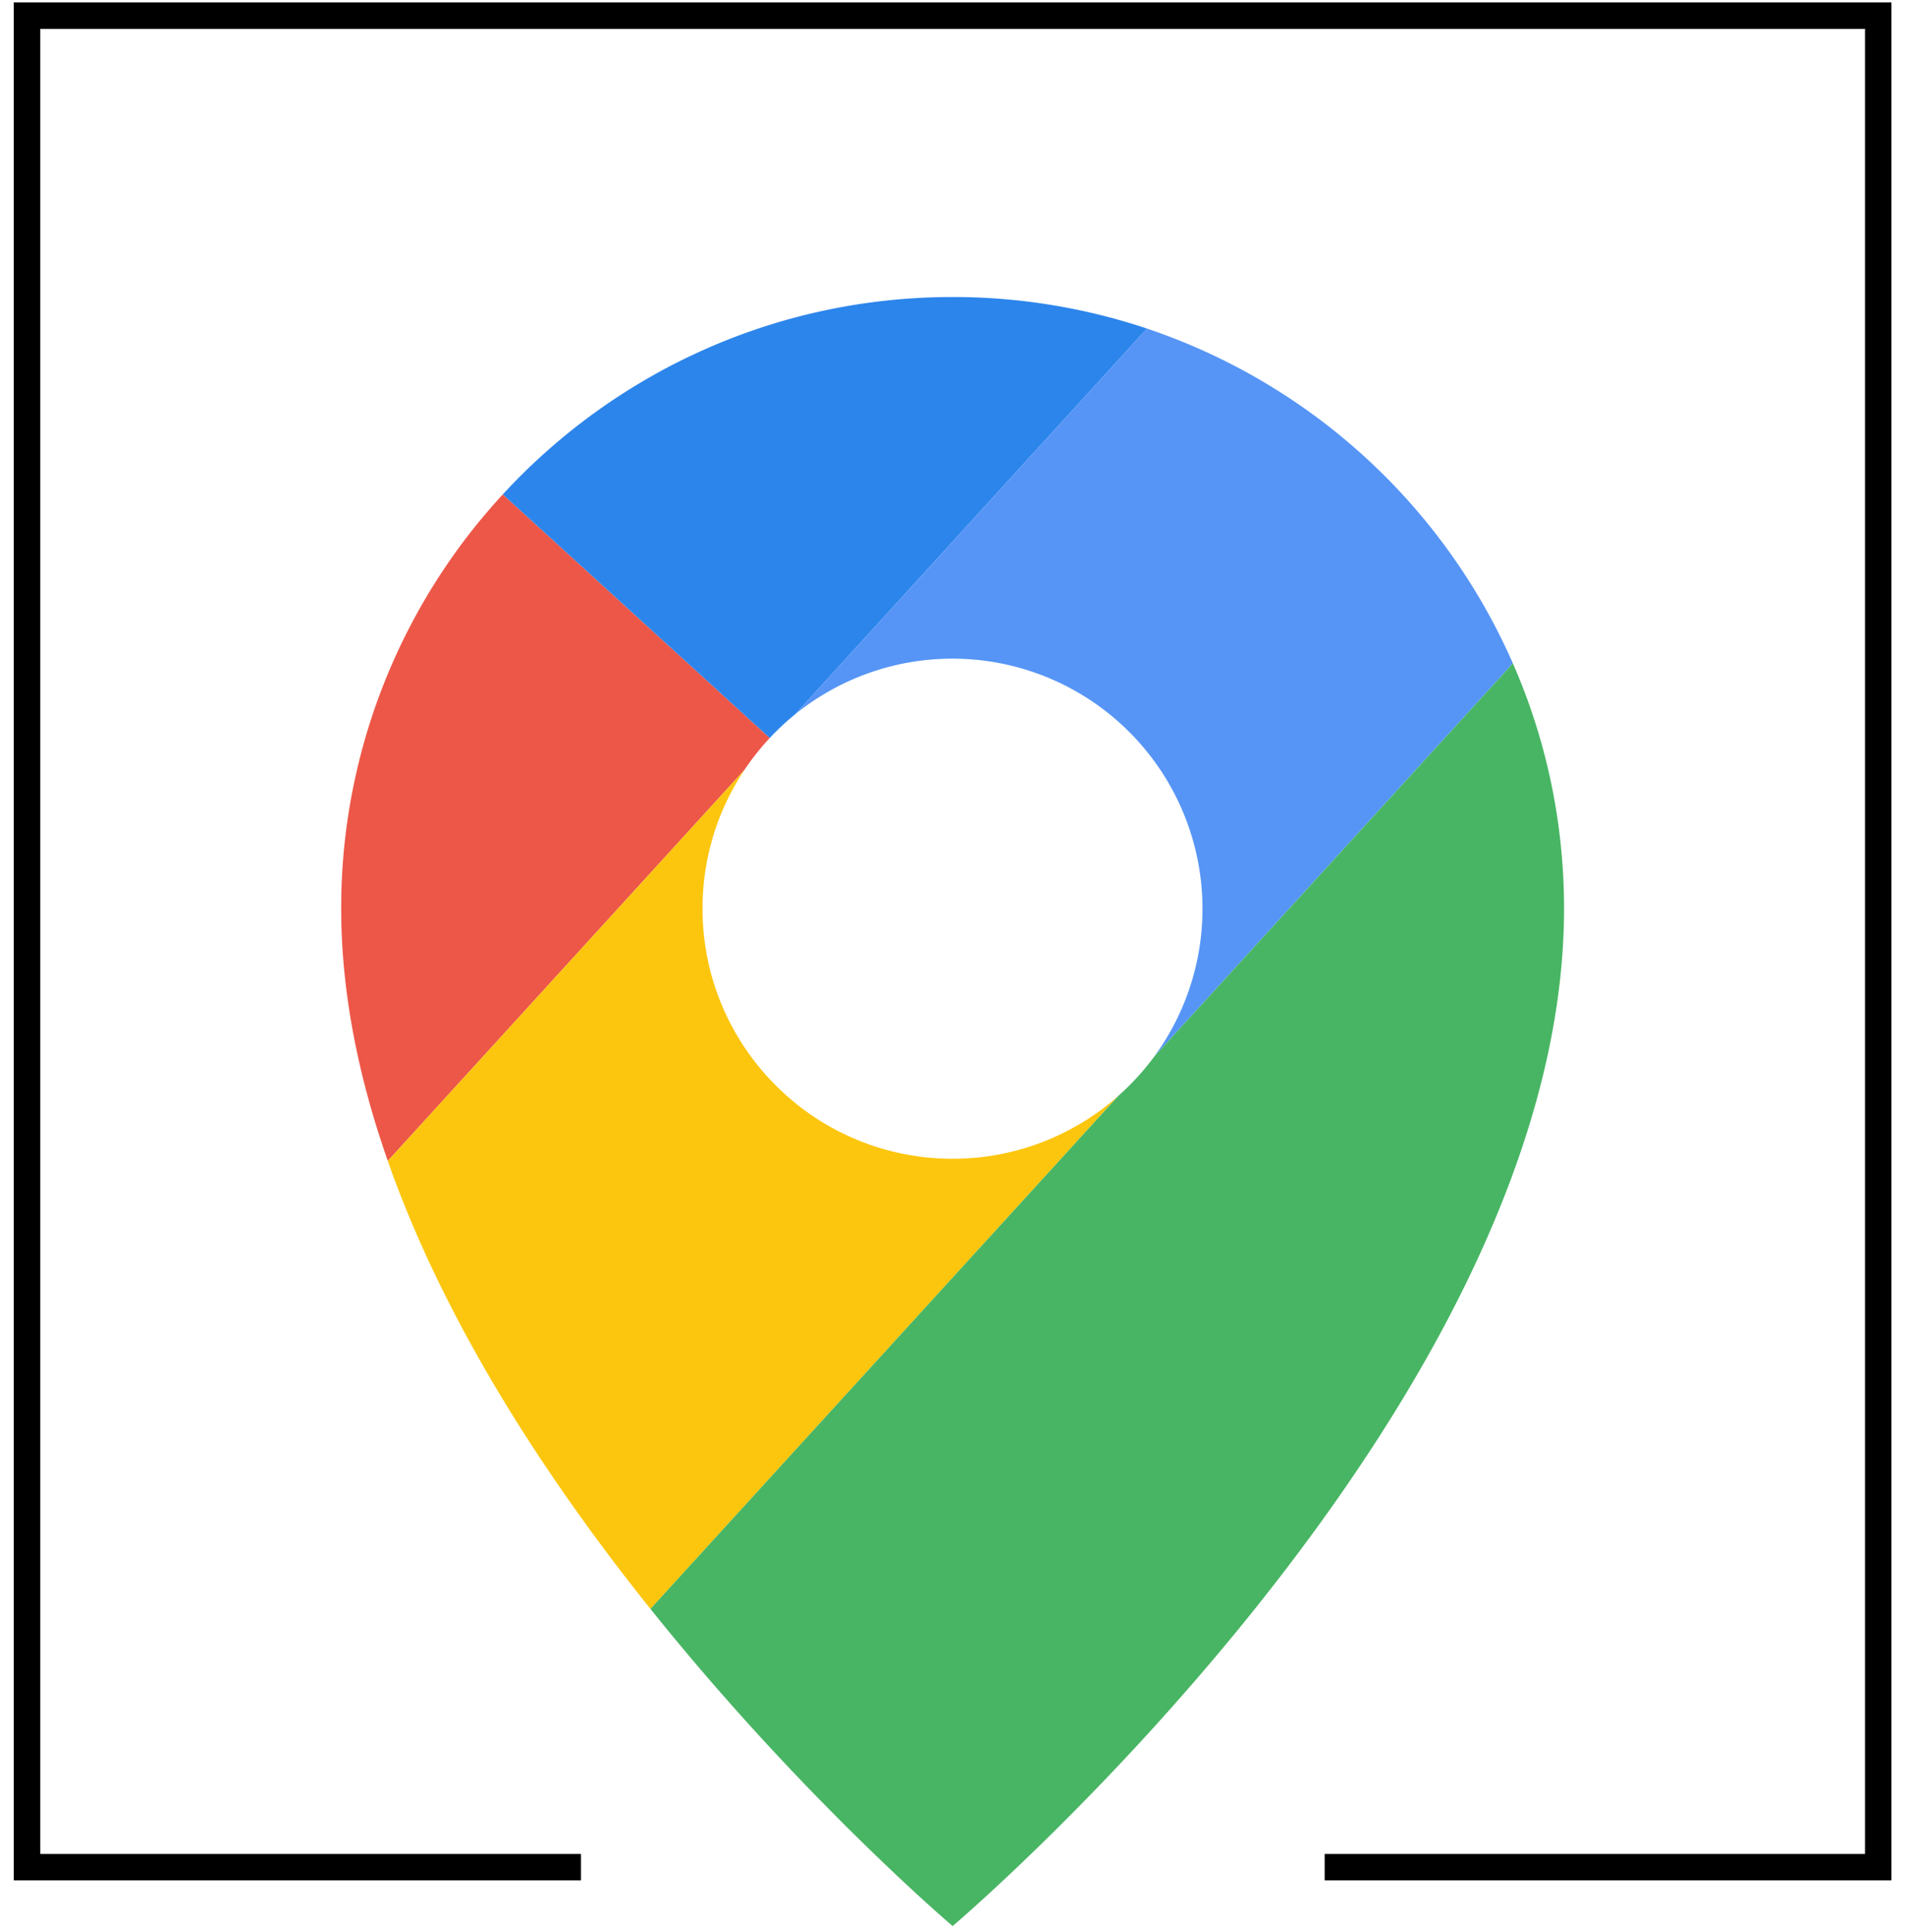 <svg xmlns="http://www.w3.org/2000/svg" width="72" height="73" viewBox="0 0 72 73"><g><g><path fill="none" stroke="#000" stroke-miterlimit="20" d="M21.958 70.558v0H1.021v0V.592v0h69.967v69.966H50.066v0"/></g><g><path fill="#ed5748" d="M29.093 27.888l-10.09-9.205a23.03 23.03 0 0 0-6.108 15.65c0 3.192.663 6.403 1.762 9.537l13.481-14.778c.286-.428.606-.83.955-1.204z"/></g><g><path fill="#2c85eb" d="M29.093 27.888c.301-.322.624-.624.966-.902l13.291-14.57a23.089 23.089 0 0 0-7.345-1.192c-6.725 0-12.779 2.874-17.002 7.459z"/></g><g><path fill="#fcc60e" d="M14.657 43.87c2.174 6.202 6.06 12.098 9.927 16.93l17.698-19.402a9.411 9.411 0 0 1-6.277 2.39c-5.22 0-9.453-4.234-9.453-9.455 0-1.939.584-3.74 1.586-5.24z"/></g><g><path fill="#5695f6" d="M57.18 25.068a23.181 23.181 0 0 0-13.83-12.652l-13.29 14.57A9.453 9.453 0 0 1 43.621 39.93z"/></g><g><path fill="#48b564" d="M36.005 72.784S59.114 53.2 59.114 34.334c0-3.296-.691-6.43-1.934-9.265L43.622 39.93a9.518 9.518 0 0 1-1.34 1.468l-17.698 19.4c5.733 7.163 11.42 11.985 11.42 11.985z"/></g></g></svg>
